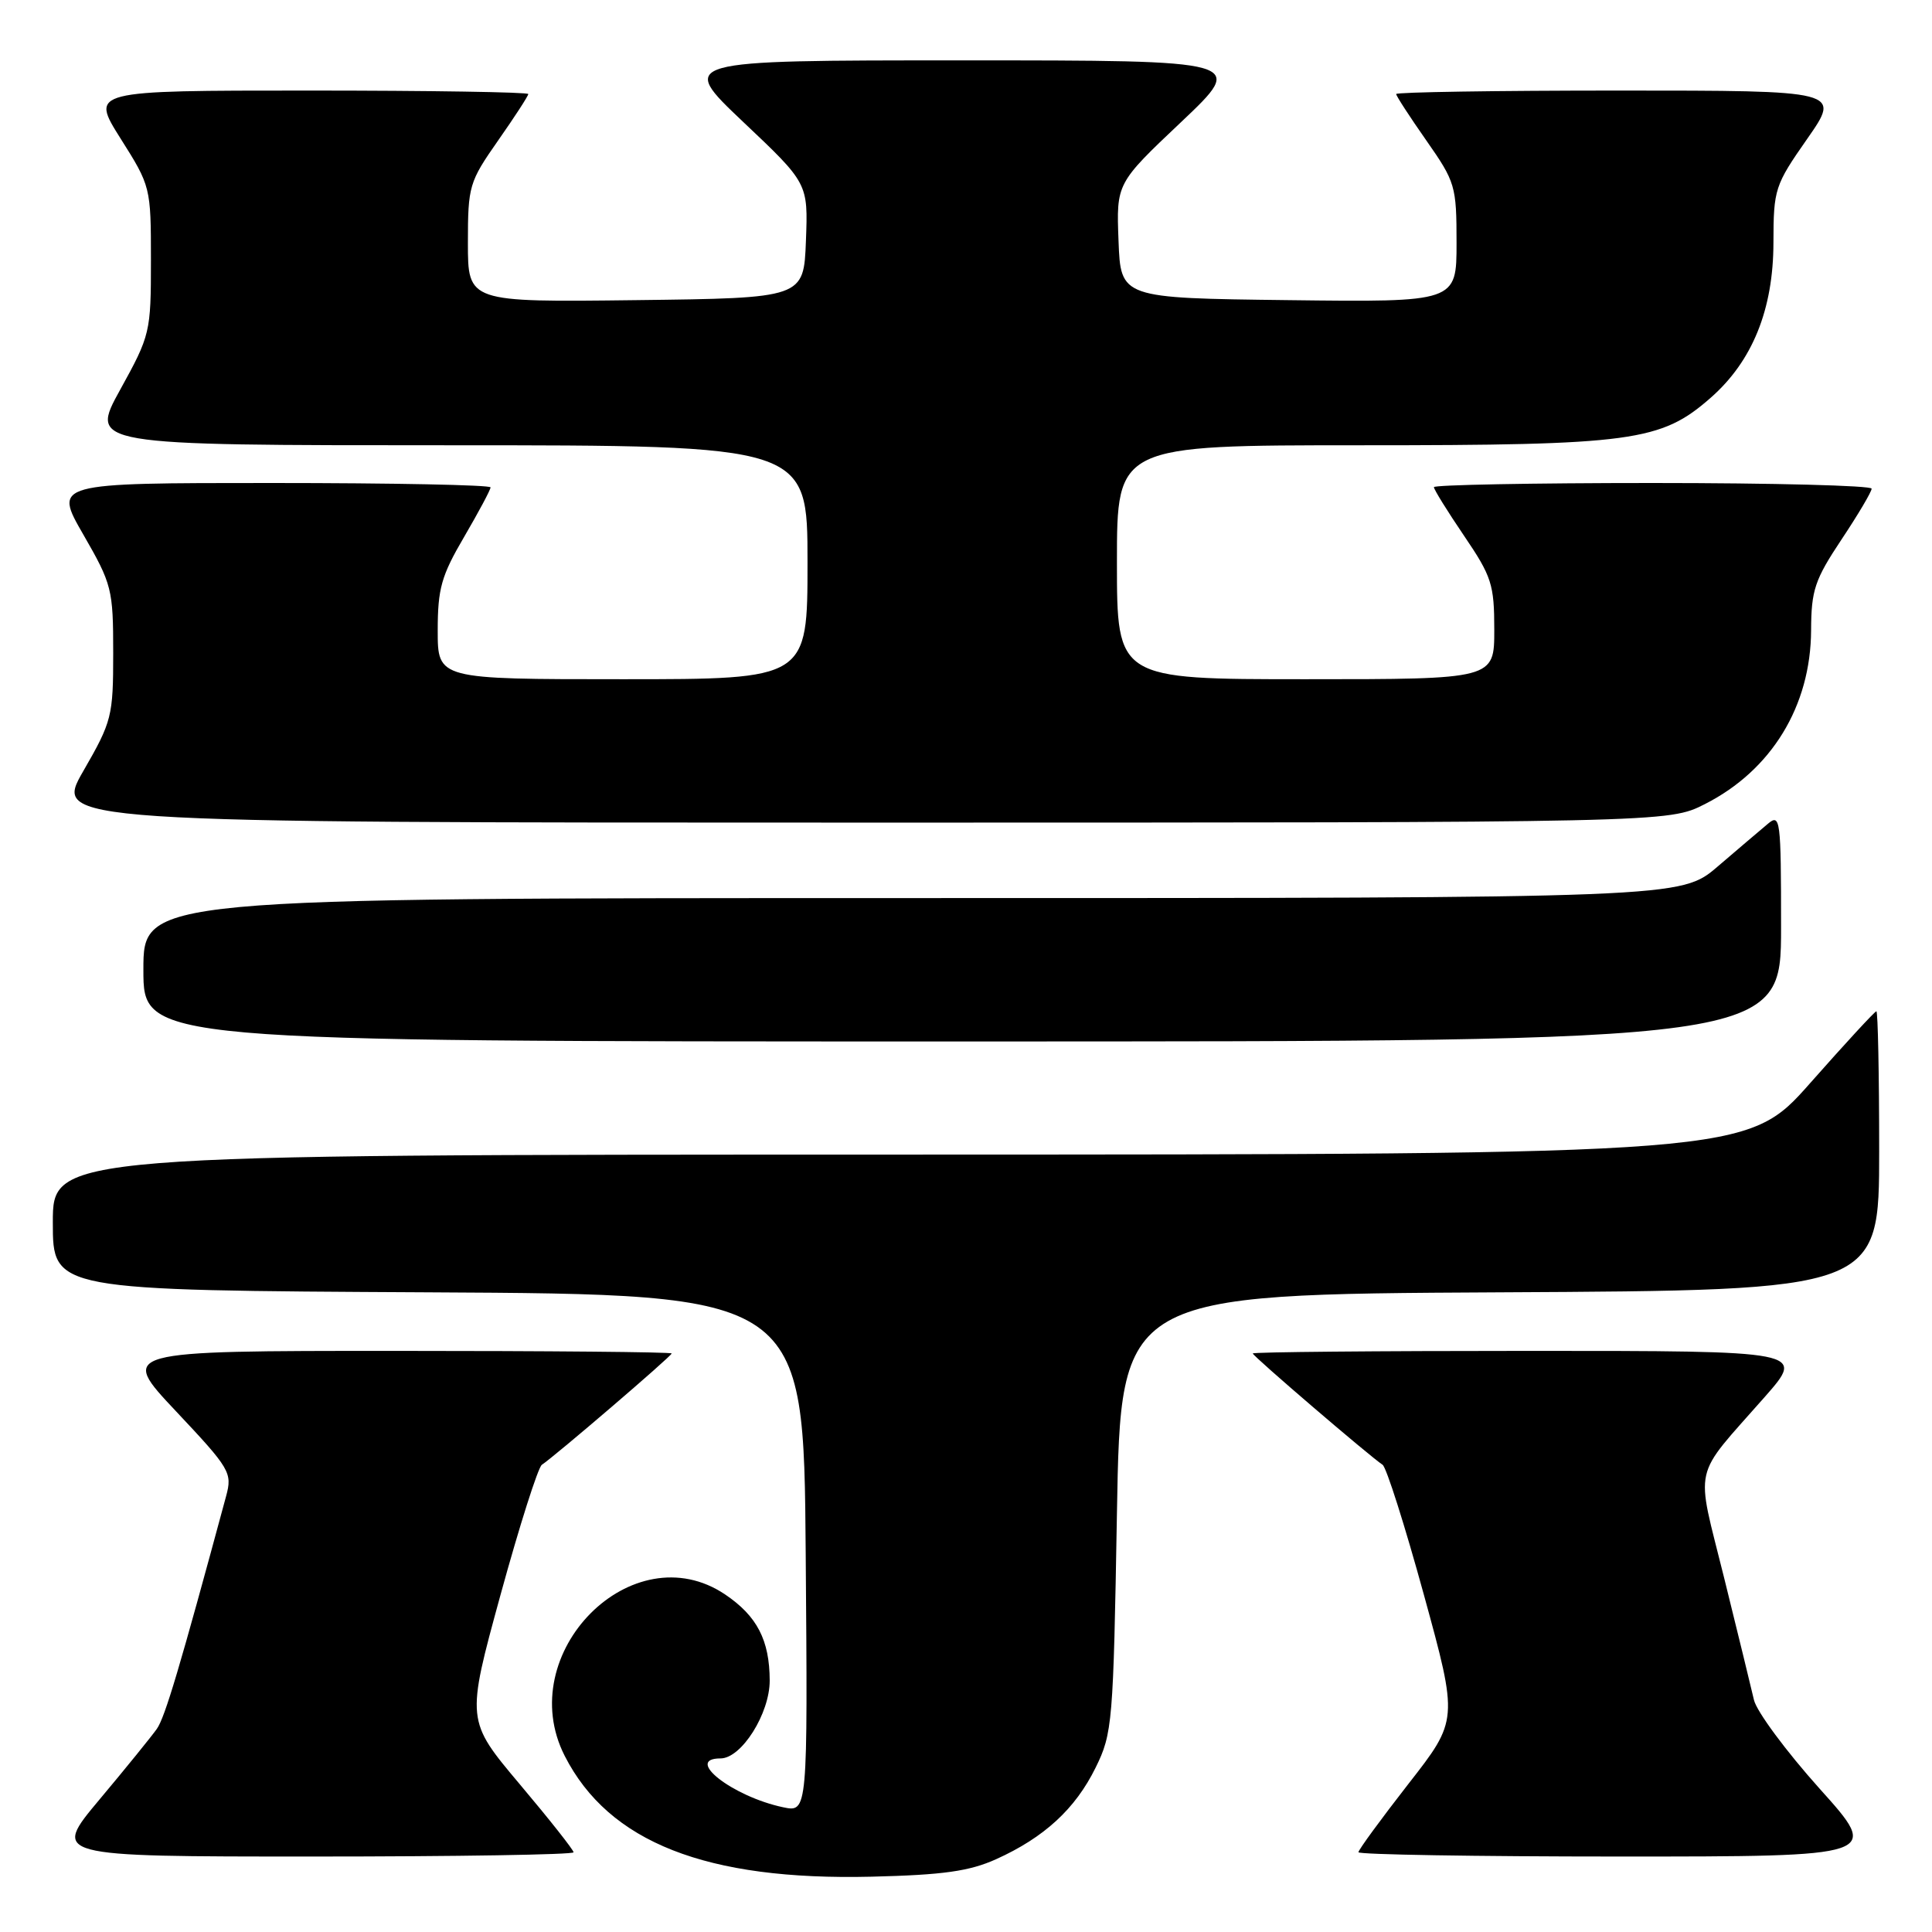 <?xml version="1.0" encoding="UTF-8" standalone="no"?>
<!DOCTYPE svg PUBLIC "-//W3C//DTD SVG 1.1//EN" "http://www.w3.org/Graphics/SVG/1.1/DTD/svg11.dtd" >
<svg xmlns="http://www.w3.org/2000/svg" xmlns:xlink="http://www.w3.org/1999/xlink" version="1.1" viewBox="0 0 256 256">
 <g >
 <path fill="currentColor"
d=" M 132.00 246.35 C 138.37 243.47 142.48 239.69 145.17 234.23 C 147.41 229.69 147.52 228.32 148.00 200.50 C 148.50 171.50 148.50 171.50 198.75 171.24 C 249.00 170.98 249.00 170.98 249.00 152.49 C 249.00 142.32 248.83 134.00 248.63 134.00 C 248.43 134.00 244.49 138.27 239.88 143.49 C 231.50 152.97 231.50 152.97 119.25 152.99 C 7.00 153.00 7.00 153.00 7.00 161.99 C 7.00 170.98 7.00 170.98 56.75 171.24 C 106.50 171.50 106.50 171.50 106.76 205.83 C 107.03 240.16 107.03 240.16 103.76 239.47 C 97.06 238.05 90.59 233.00 95.47 233.00 C 98.25 233.00 102.00 227.05 101.99 222.67 C 101.97 217.32 100.31 214.13 96.09 211.28 C 83.83 203.02 67.89 219.06 74.83 232.67 C 80.67 244.12 93.58 249.20 115.50 248.67 C 124.97 248.44 128.45 247.95 132.00 246.35 Z  M 76.00 245.44 C 76.00 245.13 72.80 241.08 68.88 236.43 C 61.76 227.97 61.76 227.97 66.32 211.33 C 68.83 202.18 71.30 194.42 71.80 194.09 C 73.49 192.98 89.00 179.69 89.00 179.34 C 89.00 179.15 72.53 179.00 52.40 179.00 C 15.79 179.00 15.79 179.00 23.32 187.00 C 30.50 194.63 30.80 195.14 29.96 198.25 C 23.84 220.89 21.86 227.57 20.78 229.09 C 20.07 230.09 16.66 234.30 13.18 238.45 C 6.86 246.00 6.86 246.00 41.43 246.00 C 60.44 246.00 76.00 245.75 76.00 245.44 Z  M 241.11 237.01 C 236.67 232.06 232.76 226.77 232.41 225.26 C 232.06 223.74 230.28 216.45 228.45 209.05 C 224.66 193.74 224.11 196.17 233.85 185.09 C 239.20 179.00 239.20 179.00 202.60 179.00 C 182.47 179.00 166.00 179.15 166.00 179.34 C 166.00 179.69 181.51 192.98 183.20 194.09 C 183.70 194.42 186.16 202.17 188.67 211.31 C 193.23 227.92 193.23 227.92 186.61 236.39 C 182.98 241.05 180.00 245.12 180.00 245.43 C 180.00 245.74 195.57 246.00 214.59 246.00 C 249.19 246.00 249.19 246.00 241.11 237.01 Z  M 236.00 122.85 C 236.00 108.52 235.90 107.77 234.25 109.16 C 233.29 109.96 230.30 112.51 227.61 114.81 C 222.72 119.00 222.72 119.00 120.86 119.00 C 19.00 119.00 19.00 119.00 19.00 128.50 C 19.00 138.00 19.00 138.00 127.50 138.00 C 236.00 138.00 236.00 138.00 236.00 122.85 Z  M 225.90 106.55 C 234.74 102.07 239.94 93.55 239.98 83.50 C 240.00 78.19 240.47 76.81 244.00 71.50 C 246.20 68.20 248.00 65.16 248.00 64.75 C 248.00 64.34 234.95 64.00 219.00 64.00 C 203.05 64.00 190.00 64.25 190.00 64.55 C 190.00 64.86 191.80 67.76 194.00 71.00 C 197.66 76.39 198.00 77.45 198.00 83.45 C 198.00 90.00 198.00 90.00 173.00 90.00 C 148.00 90.00 148.00 90.00 148.00 74.50 C 148.00 59.00 148.00 59.00 180.32 59.00 C 216.33 59.00 220.09 58.49 226.67 52.71 C 232.21 47.85 234.98 41.00 234.99 32.14 C 235.00 25.05 235.17 24.54 239.47 18.39 C 243.93 12.00 243.93 12.00 214.47 12.00 C 198.26 12.00 185.00 12.21 185.00 12.46 C 185.00 12.71 186.80 15.48 189.00 18.62 C 192.84 24.11 193.00 24.64 193.00 32.18 C 193.00 40.04 193.00 40.04 170.75 39.77 C 148.50 39.50 148.50 39.50 148.21 31.90 C 147.92 24.29 147.92 24.29 156.53 16.15 C 165.13 8.00 165.13 8.00 127.50 8.00 C 89.87 8.00 89.87 8.00 98.47 16.15 C 107.08 24.29 107.08 24.29 106.79 31.90 C 106.50 39.50 106.50 39.50 84.25 39.77 C 62.00 40.04 62.00 40.04 62.00 32.18 C 62.00 24.64 62.16 24.11 66.00 18.62 C 68.20 15.48 70.00 12.71 70.00 12.46 C 70.00 12.21 56.94 12.00 40.98 12.00 C 11.97 12.00 11.97 12.00 15.98 18.36 C 19.96 24.66 20.00 24.80 20.00 34.48 C 20.00 44.04 19.91 44.42 15.93 51.63 C 11.86 59.00 11.86 59.00 59.43 59.00 C 107.00 59.00 107.00 59.00 107.00 74.50 C 107.00 90.00 107.00 90.00 82.50 90.00 C 58.00 90.00 58.00 90.00 58.00 83.55 C 58.00 77.99 58.48 76.29 61.50 71.14 C 63.42 67.85 65.00 64.90 65.00 64.58 C 65.00 64.26 51.97 64.00 36.05 64.00 C 7.10 64.00 7.10 64.00 11.05 70.85 C 14.83 77.41 15.00 78.08 15.00 86.50 C 15.00 94.92 14.83 95.59 11.05 102.15 C 7.10 109.00 7.10 109.00 114.08 109.00 C 221.07 109.00 221.07 109.00 225.90 106.55 Z "/>
</g>
</svg>